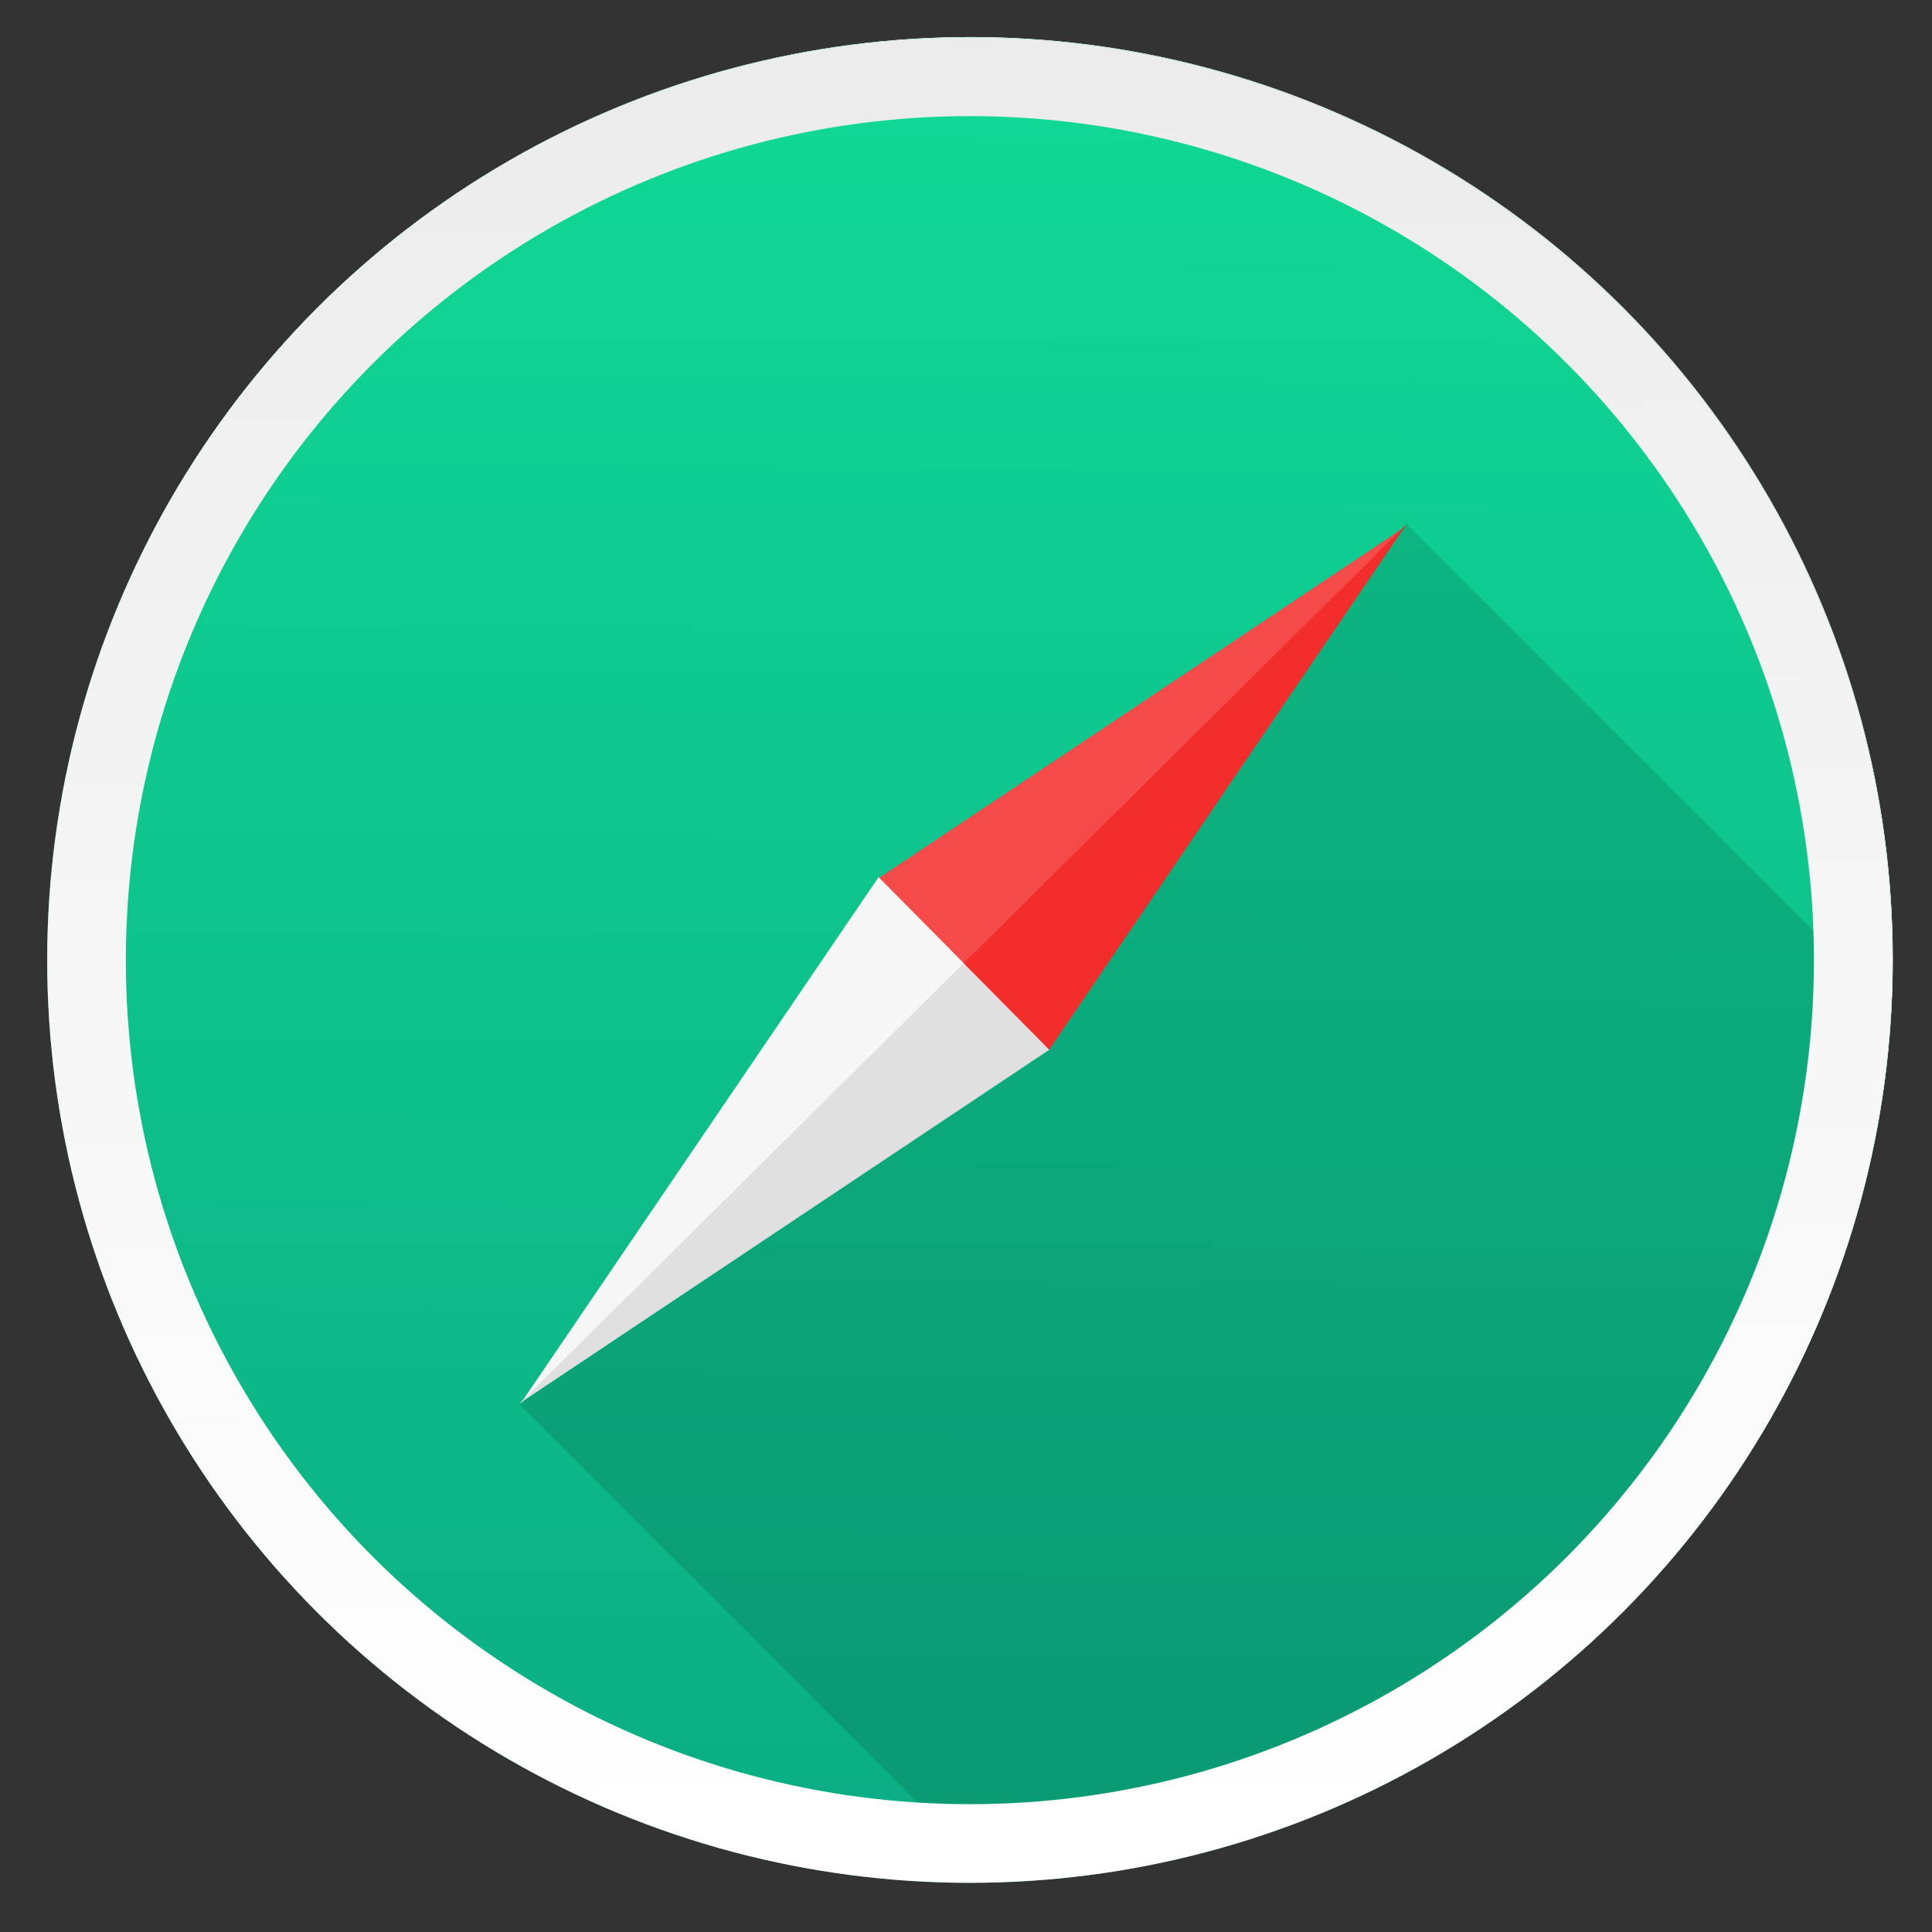 <?xml version="1.0" encoding="UTF-8" standalone="no"?>
<!-- Created with Inkscape (http://www.inkscape.org/) -->

<svg
   xmlns:dc="http://purl.org/dc/elements/1.1/"
   xmlns:cc="http://creativecommons.org/ns#"
   xmlns:rdf="http://www.w3.org/1999/02/22-rdf-syntax-ns#"
   xmlns:svg="http://www.w3.org/2000/svg"
   xmlns="http://www.w3.org/2000/svg"
   xmlns:xlink="http://www.w3.org/1999/xlink"
   xmlns:sodipodi="http://sodipodi.sourceforge.net/DTD/sodipodi-0.dtd"
   xmlns:inkscape="http://www.inkscape.org/namespaces/inkscape"
   width="48"
   height="48"
   id="svg5453"
   version="1.1"
   inkscape:version="0.91 r13725"
   sodipodi:docname="midori.svg"
   inkscape:export-filename="/home/uri/Iconos de KDE/Breeze/apps/software/firefox.png"
   inkscape:export-xdpi="1024"
   inkscape:export-ydpi="1024">
  <rect width="100%" height="100%" fill="#333333" stroke="none"/>
  <sodipodi:namedview
     id="base"
     pagecolor="#5a5a5a"
     bordercolor="#666666"
     borderopacity="1.0"
     inkscape:pageopacity="0"
     inkscape:pageshadow="2"
     inkscape:zoom="11.313709"
     inkscape:cx="11.048288"
     inkscape:cy="20.868245"
     inkscape:document-units="px"
     inkscape:current-layer="g4222"
     showgrid="false"
     fit-margin-top="0"
     fit-margin-left="0"
     fit-margin-right="0"
     fit-margin-bottom="0"
     inkscape:window-width="1366"
     inkscape:window-height="712"
     inkscape:window-x="0"
     inkscape:window-y="28"
     inkscape:window-maximized="1"
     inkscape:showpageshadow="false"
     borderlayer="true"
     showguides="false"
     inkscape:guide-bbox="true"
     showborder="true">
    <inkscape:grid
       type="xygrid"
       id="grid4063" />
    <sodipodi:guide
       position="1.1650391e-05,48"
       orientation="4,0"
       id="guide4146" />
    <sodipodi:guide
       position="20,44"
       orientation="0,48"
       id="guide4148" />
    <sodipodi:guide
       position="48,31"
       orientation="-4,0"
       id="guide4150" />
    <sodipodi:guide
       position="60,-10"
       orientation="0,-48"
       id="guide4152" />
    <sodipodi:guide
       position="1.1650391e-05,4"
       orientation="4,0"
       id="guide4154" />
    <sodipodi:guide
       position="2,44"
       orientation="0,48"
       id="guide4156" />
    <sodipodi:guide
       position="48,2.6367188e-05"
       orientation="-4,0"
       id="guide4158" />
    <sodipodi:guide
       position="-10,2.6367188e-05"
       orientation="0,-48"
       id="guide4160" />
    <sodipodi:guide
       position="48,48"
       orientation="0,-4"
       id="guide4162" />
    <sodipodi:guide
       position="44,48"
       orientation="48,0"
       id="guide4164" />
    <sodipodi:guide
       position="44,2.6367188e-05"
       orientation="0,4"
       id="guide4166" />
    <sodipodi:guide
       position="48,2.6367188e-05"
       orientation="-48,0"
       id="guide4168" />
    <sodipodi:guide
       position="4,48"
       orientation="0,-4"
       id="guide4170" />
    <sodipodi:guide
       position="4.2167969e-05,48"
       orientation="48,0"
       id="guide4172" />
    <sodipodi:guide
       position="4.2167969e-05,2.6367188e-05"
       orientation="0,4"
       id="guide4174" />
    <sodipodi:guide
       position="4,22"
       orientation="-48,0"
       id="guide4176" />
    <sodipodi:guide
       position="70,4"
       orientation="0,8"
       id="guide4155" />
    <sodipodi:guide
       position="28,44"
       orientation="0,-8"
       id="guide4159" />
    <sodipodi:guide
       position="4,24"
       orientation="20,0"
       id="guide4205" />
    <sodipodi:guide
       position="4,4"
       orientation="0,20"
       id="guide4207" />
    <sodipodi:guide
       position="25,30"
       orientation="-20,0"
       id="guide4209" />
    <sodipodi:guide
       position="65,20"
       orientation="0,-20"
       id="guide4211" />
    <sodipodi:guide
       position="45,2.6367188e-05"
       orientation="0,1"
       id="guide4243" />
  </sodipodi:namedview>
  <defs
     id="defs5455">
    <linearGradient
       inkscape:collect="always"
       id="linearGradient7108">
      <stop
         style="stop-color:#0bac83;stop-opacity:1"
         offset="0"
         id="stop7110" />
      <stop
         style="stop-color:#10da96;stop-opacity:1"
         offset="1"
         id="stop7112" />
    </linearGradient>
    <linearGradient
       id="linearGradient4258"
       inkscape:collect="always">
      <stop
         id="stop4260"
         offset="0"
         style="stop-color:#ffffff;stop-opacity:1" />
      <stop
         id="stop4262"
         offset="1"
         style="stop-color:#ececec;stop-opacity:1" />
    </linearGradient>
    <linearGradient
       inkscape:collect="always"
       id="linearGradient4231">
      <stop
         style="stop-color:#016ed4;stop-opacity:1"
         offset="0"
         id="stop4233" />
      <stop
         style="stop-color:#00b1ff;stop-opacity:1"
         offset="1"
         id="stop4235" />
    </linearGradient>
    <linearGradient
       id="linearGradient4232">
      <stop
         style="stop-color:#3889e9;stop-opacity:1"
         offset="0"
         id="stop4234-0" />
      <stop
         style="stop-color:#5ea5fb;stop-opacity:1"
         offset="1"
         id="stop4236" />
    </linearGradient>
    <linearGradient
       inkscape:collect="always"
       xlink:href="#linearGradient4232"
       id="linearGradient3426"
       x1="399.571"
       y1="545.798"
       x2="399.571"
       y2="517.798"
       gradientUnits="userSpaceOnUse" />
    <linearGradient
       inkscape:collect="always"
       xlink:href="#linearGradient4231"
       id="linearGradient4266"
       gradientUnits="userSpaceOnUse"
       x1="-324.944"
       y1="649.741"
       x2="-328.21"
       y2="307.753"
       gradientTransform="matrix(17.853,0,0,17.853,-7411.138,-8950.505)" />
    <linearGradient
       inkscape:collect="always"
       xlink:href="#linearGradient4258"
       id="linearGradient4795"
       gradientUnits="userSpaceOnUse"
       x1="-324.944"
       y1="649.741"
       x2="-328.21"
       y2="307.753" />
    <linearGradient
       inkscape:collect="always"
       xlink:href="#linearGradient4258"
       id="linearGradient4797"
       gradientUnits="userSpaceOnUse"
       x1="-324.944"
       y1="649.741"
       x2="-328.21"
       y2="307.753" />
    <linearGradient
       inkscape:collect="always"
       xlink:href="#linearGradient4258"
       id="linearGradient4799"
       gradientUnits="userSpaceOnUse"
       x1="-324.944"
       y1="649.741"
       x2="-328.21"
       y2="307.753" />
    <linearGradient
       inkscape:collect="always"
       xlink:href="#linearGradient4258"
       id="linearGradient4801"
       gradientUnits="userSpaceOnUse"
       x1="-324.944"
       y1="649.741"
       x2="-328.21"
       y2="307.753" />
    <linearGradient
       inkscape:collect="always"
       xlink:href="#linearGradient4258"
       id="linearGradient4803"
       gradientUnits="userSpaceOnUse"
       x1="-324.944"
       y1="649.741"
       x2="-328.21"
       y2="307.753" />
    <linearGradient
       inkscape:collect="always"
       xlink:href="#linearGradient4258"
       id="linearGradient4805"
       gradientUnits="userSpaceOnUse"
       x1="-324.944"
       y1="649.741"
       x2="-328.21"
       y2="307.753" />
    <linearGradient
       inkscape:collect="always"
       xlink:href="#linearGradient4258"
       id="linearGradient4833"
       gradientUnits="userSpaceOnUse"
       x1="-324.944"
       y1="649.741"
       x2="-328.21"
       y2="307.753" />
    <linearGradient
       inkscape:collect="always"
       xlink:href="#linearGradient4258"
       id="linearGradient4835"
       gradientUnits="userSpaceOnUse"
       x1="-324.944"
       y1="649.741"
       x2="-328.21"
       y2="307.753" />
    <linearGradient
       inkscape:collect="always"
       xlink:href="#linearGradient4258"
       id="linearGradient4837"
       gradientUnits="userSpaceOnUse"
       x1="-324.944"
       y1="649.741"
       x2="-328.21"
       y2="307.753" />
    <linearGradient
       inkscape:collect="always"
       xlink:href="#linearGradient4258"
       id="linearGradient4839"
       gradientUnits="userSpaceOnUse"
       x1="-324.944"
       y1="649.741"
       x2="-328.21"
       y2="307.753" />
    <linearGradient
       inkscape:collect="always"
       xlink:href="#linearGradient4258"
       id="linearGradient4841"
       gradientUnits="userSpaceOnUse"
       x1="-324.944"
       y1="649.741"
       x2="-328.21"
       y2="307.753" />
    <linearGradient
       inkscape:collect="always"
       xlink:href="#linearGradient4258"
       id="linearGradient4843"
       gradientUnits="userSpaceOnUse"
       x1="-324.944"
       y1="649.741"
       x2="-328.21"
       y2="307.753" />
    <linearGradient
       inkscape:collect="always"
       xlink:href="#linearGradient4258"
       id="linearGradient4880"
       gradientUnits="userSpaceOnUse"
       x1="-324.944"
       y1="649.741"
       x2="-328.21"
       y2="307.753"
       gradientTransform="matrix(1.209,0,0,1.209,71.786,-129.731)" />
    <linearGradient
       inkscape:collect="always"
       xlink:href="#linearGradient4258"
       id="linearGradient4882"
       gradientUnits="userSpaceOnUse"
       x1="-324.944"
       y1="649.741"
       x2="-328.21"
       y2="307.753"
       gradientTransform="matrix(17.853,0,0,17.853,-7411.138,-8950.505)" />
    <linearGradient
       inkscape:collect="always"
       xlink:href="#linearGradient7108"
       id="linearGradient7114"
       x1="-792.466"
       y1="653.498"
       x2="-790.184"
       y2="223.295"
       gradientUnits="userSpaceOnUse"
       gradientTransform="matrix(1.043,0,0,1.043,494.206,-13.06)" />
  </defs>
  <g
     inkscape:label="Layer 1"
     inkscape:groupmode="layer"
     id="layer1"
     transform="translate(-384.571,-499.798)">
    <g
       id="g4207"
       transform="matrix(0.09,0,0,0.09,438.336,482.077)">
      <g
         id="g4571"
         transform="matrix(1.204,0,0,1.204,-42.995,-139.038)">
        <g
           transform="matrix(9.206,0,0,9.206,-4262.747,-3635.204)"
           id="layer1-5"
           inkscape:label="Layer 1">
          <g
             transform="matrix(0.09,0,0,0.09,438.336,482.077)"
             id="g4207-8">
            <g
               transform="matrix(1.204,0,0,1.204,63.521,-89.411)"
               id="g4571-5">
              <g
                 transform="matrix(15.075,0,0,15.075,-6218.922,-8263.619)"
                 id="layer1-9"
                 inkscape:label="Layer 1">
                <circle
                   style="opacity:1;fill:url(#linearGradient3426);fill-opacity:1;stroke:none;stroke-width:4;stroke-miterlimit:4;stroke-dasharray:none;stroke-dashoffset:0;stroke-opacity:1"
                   id="ellipse4233"
                   cx="400.571"
                   cy="531.798"
                   r="0" />
              </g>
            </g>
          </g>
        </g>
        <g
           style="display:inline"
           transform="matrix(9.206,0,0,9.206,-4388.458,-4368.38)"
           id="layer1-4"
           inkscape:label="Layer 1" />
        <g
           id="g5299"
           transform="translate(-14.074,-2.011)">
          <g
             id="g4724"
             transform="matrix(0.959,0,0,0.959,-17.711,32.814)">
            <g
               transform="translate(107.069,39.919)"
               id="g6482">
              <g
                 id="g4224"
                 transform="translate(2.9510586e-6,-0.879)">
                <g
                   transform="matrix(0.948,0,0,0.948,-4.647,6.824)"
                   id="g5856" />
                <g
                   id="g4222"
                   transform="matrix(1.051,0,0,1.051,16.46,-22.65)">
                  <g
                     id="g3401"
                     transform="matrix(0.958,0,0,0.958,-13.43,18.718)">
                    <path
                       cx="396.619"
                       cy="526.612"
                       r="13.408"
                       id="path4693"
                       style="opacity:1;fill:url(#linearGradient4266);fill-opacity:1;stroke:none;stroke-width:1.034;stroke-linecap:round;stroke-linejoin:round;stroke-miterlimit:4;stroke-dasharray:none;stroke-opacity:1"
                       inkscape:connector-curvature="0"
                       d="" />
                    <g
                       id="g4821"
                       transform="matrix(1.209,0,0,1.209,71.786,-129.731)"
                       style="fill:none;fill-opacity:1;stroke:url(#linearGradient4843);stroke-width:15.27;stroke-miterlimit:4;stroke-dasharray:none">
                      <circle
                         r="173.447"
                         cy="478.747"
                         cx="-325.887"
                         id="circle4823"
                         style="opacity:1;fill:none;fill-opacity:1;stroke:url(#linearGradient4833);stroke-width:15.445;stroke-linecap:round;stroke-linejoin:round;stroke-miterlimit:4;stroke-dasharray:none;stroke-opacity:1" />
                      <g
                         style="fill:none;fill-opacity:1;stroke:url(#linearGradient4841);stroke-width:1.736;stroke-miterlimit:4;stroke-dasharray:none"
                         inkscape:label="Layer 1"
                         id="g4825"
                         transform="matrix(8.797,0,0,8.797,-3865.87,-4050.798)">
                        <g
                           style="fill:none;fill-opacity:1;stroke:url(#linearGradient4837);stroke-width:1.034;stroke-miterlimit:4;stroke-dasharray:none"
                           transform="matrix(1.678,0,0,1.678,-263.919,-368.65)"
                           id="g4827"
                           inkscape:label="Layer 1">
                          <path
                             cx="396.619"
                             cy="526.612"
                             r="13.408"
                             id="path4829"
                             style="opacity:1;fill:none;fill-opacity:1;stroke:url(#linearGradient4835);stroke-width:1.034;stroke-linecap:round;stroke-linejoin:round;stroke-miterlimit:4;stroke-dasharray:none;stroke-opacity:1"
                             inkscape:connector-curvature="0"
                             d="" />
                        </g>
                        <g
                           transform="matrix(1.091,0,0,1.091,-87.783,-57.812)"
                           id="g4831"
                           inkscape:label="Layer 1"
                           style="fill:none;fill-opacity:1;stroke:url(#linearGradient4839);stroke-width:1.591;stroke-miterlimit:4;stroke-dasharray:none" />
                      </g>
                    </g>
                    <g
                       id="g4783"
                       transform="matrix(1.209,0,0,1.209,71.786,-129.731)"
                       style="fill:none;fill-opacity:1;stroke:url(#linearGradient4805);stroke-width:15.27;stroke-miterlimit:4;stroke-dasharray:none">
                      <circle
                         r="173.447"
                         cy="478.747"
                         cx="-325.887"
                         id="circle4785"
                         style="opacity:1;fill:none;fill-opacity:1;stroke:url(#linearGradient4795);stroke-width:15.445;stroke-linecap:round;stroke-linejoin:round;stroke-miterlimit:4;stroke-dasharray:none;stroke-opacity:1" />
                      <g
                         style="fill:none;fill-opacity:1;stroke:url(#linearGradient4803);stroke-width:1.736;stroke-miterlimit:4;stroke-dasharray:none"
                         inkscape:label="Layer 1"
                         id="g4787"
                         transform="matrix(8.797,0,0,8.797,-3865.87,-4050.798)">
                        <g
                           style="fill:none;fill-opacity:1;stroke:url(#linearGradient4799);stroke-width:1.034;stroke-miterlimit:4;stroke-dasharray:none"
                           transform="matrix(1.678,0,0,1.678,-263.919,-368.65)"
                           id="g4789"
                           inkscape:label="Layer 1">
                          <path
                             cx="396.619"
                             cy="526.612"
                             r="13.408"
                             id="path4791"
                             style="opacity:1;fill:none;fill-opacity:1;stroke:url(#linearGradient4797);stroke-width:1.034;stroke-linecap:round;stroke-linejoin:round;stroke-miterlimit:4;stroke-dasharray:none;stroke-opacity:1"
                             inkscape:connector-curvature="0"
                             d="" />
                        </g>
                        <g
                           transform="matrix(1.091,0,0,1.091,-87.783,-57.812)"
                           id="g4793"
                           inkscape:label="Layer 1"
                           style="fill:none;fill-opacity:1;stroke:url(#linearGradient4801);stroke-width:1.591;stroke-miterlimit:4;stroke-dasharray:none" />
                      </g>
                    </g>
                    <path
                       d=""
                       inkscape:connector-curvature="0"
                       style="opacity:1;fill:none;fill-opacity:1;stroke:url(#linearGradient4882);stroke-width:18.467;stroke-linecap:round;stroke-linejoin:round;stroke-miterlimit:4;stroke-dasharray:none;stroke-opacity:1"
                       id="path4254"
                       r="13.408"
                       cy="526.612"
                       cx="396.619" />
                    <path
                       style="opacity:1;fill:#f44a4a;fill-opacity:1;stroke:none"
                       d="m -218.84,346.248 -125.725,83.906 20.349,20.562 105.376,-104.469"
                       id="Top_Left-7"
                       inkscape:connector-curvature="0" />
                    <path
                       id="Bottom_Left-2"
                       d="m -429.024,554.558 105.376,-104.472 -0.007,-0.007 c -8.341,-8.431 -16.685,-16.865 -20.343,-20.562 l -85.026,125.041 z"
                       inkscape:connector-curvature="0"
                       style="opacity:1;fill:#f6f6f6;fill-opacity:1;stroke:none" />
                    <path
                       inkscape:connector-curvature="0"
                       id="Top_Right-3"
                       d="m -303.662,470.737 -20.34,-20.565 105.376,-104.469 z"
                       style="opacity:1;fill:#f32d2c;fill-opacity:1;stroke:none" />
                    <path
                       style="opacity:1;fill:#e0e0e0;fill-opacity:1;stroke:none"
                       inkscape:connector-curvature="0"
                       d="m -323.816,449.957 -105.376,104.472 125.712,-83.914 c -8.341,-8.431 -16.685,-16.865 -20.343,-20.562 l 0.007,0.004 z"
                       id="Bottom_Right-4" />
                    <g
                       id="g3387">
                      <g
                         id="g3375">
                        <circle
                           r="219.096"
                           cy="449.237"
                           cx="-322.323"
                           id="path7106"
                           style="opacity:1;fill:url(#linearGradient7114);fill-opacity:1;stroke:none;stroke-width:2;stroke-miterlimit:4;stroke-dasharray:none" />
                        <g
                           id="g3365">
                          <path
                             style="fill:#000000;fill-opacity:0.118;stroke:none"
                             clip-path="none"
                             d="m 35.357,12.652 -11.543,11.445 0.006,0.006 -11.541,11.443 12.428,12.428 A 24,24 0 0 0 47.939,25.234 L 35.357,12.652 Z"
                             transform="matrix(9.129,0,0,9.129,-541.419,230.142)"
                             id="path4651"
                             inkscape:connector-curvature="0" />
                          <g
                             id="g3357">
                            <g
                               id="g3349">
                              <path
                                 style="opacity:1;fill:#f44a4a;fill-opacity:1;stroke:none"
                                 d="m -218.84,346.249 -125.725,83.906 20.349,20.562 105.376,-104.469"
                                 id="path7143"
                                 inkscape:connector-curvature="0" />
                              <path
                                 id="path7145"
                                 d="m -429.024,554.558 105.376,-104.472 -0.007,-0.007 c -8.341,-8.431 -16.685,-16.865 -20.343,-20.562 l -85.026,125.041 z"
                                 inkscape:connector-curvature="0"
                                 style="opacity:1;fill:#f6f6f6;fill-opacity:1;stroke:none" />
                            </g>
                            <g
                               id="g3353">
                              <path
                                 inkscape:connector-curvature="0"
                                 id="path7147"
                                 d="M -303.662,470.738 -324.002,450.173 -218.626,345.704 Z"
                                 style="opacity:1;fill:#f32d2c;fill-opacity:1;stroke:none" />
                              <path
                                 style="opacity:1;fill:#e0e0e0;fill-opacity:1;stroke:none"
                                 inkscape:connector-curvature="0"
                                 d="m -323.816,449.958 -105.376,104.472 125.712,-83.914 c -8.341,-8.431 -16.685,-16.865 -20.343,-20.562 l 0.007,0.004 z"
                                 id="path7149" />
                            </g>
                          </g>
                        </g>
                      </g>
                      <circle
                         r="209.757"
                         cy="449.237"
                         cx="-322.323"
                         id="circle4248"
                         style="opacity:1;fill:none;fill-opacity:1;stroke:url(#linearGradient4880);stroke-width:18.678;stroke-linecap:round;stroke-linejoin:round;stroke-miterlimit:4;stroke-dasharray:none;stroke-opacity:1" />
                    </g>
                  </g>
                </g>
              </g>
            </g>
          </g>
        </g>
      </g>
    </g>
  </g>
</svg>

